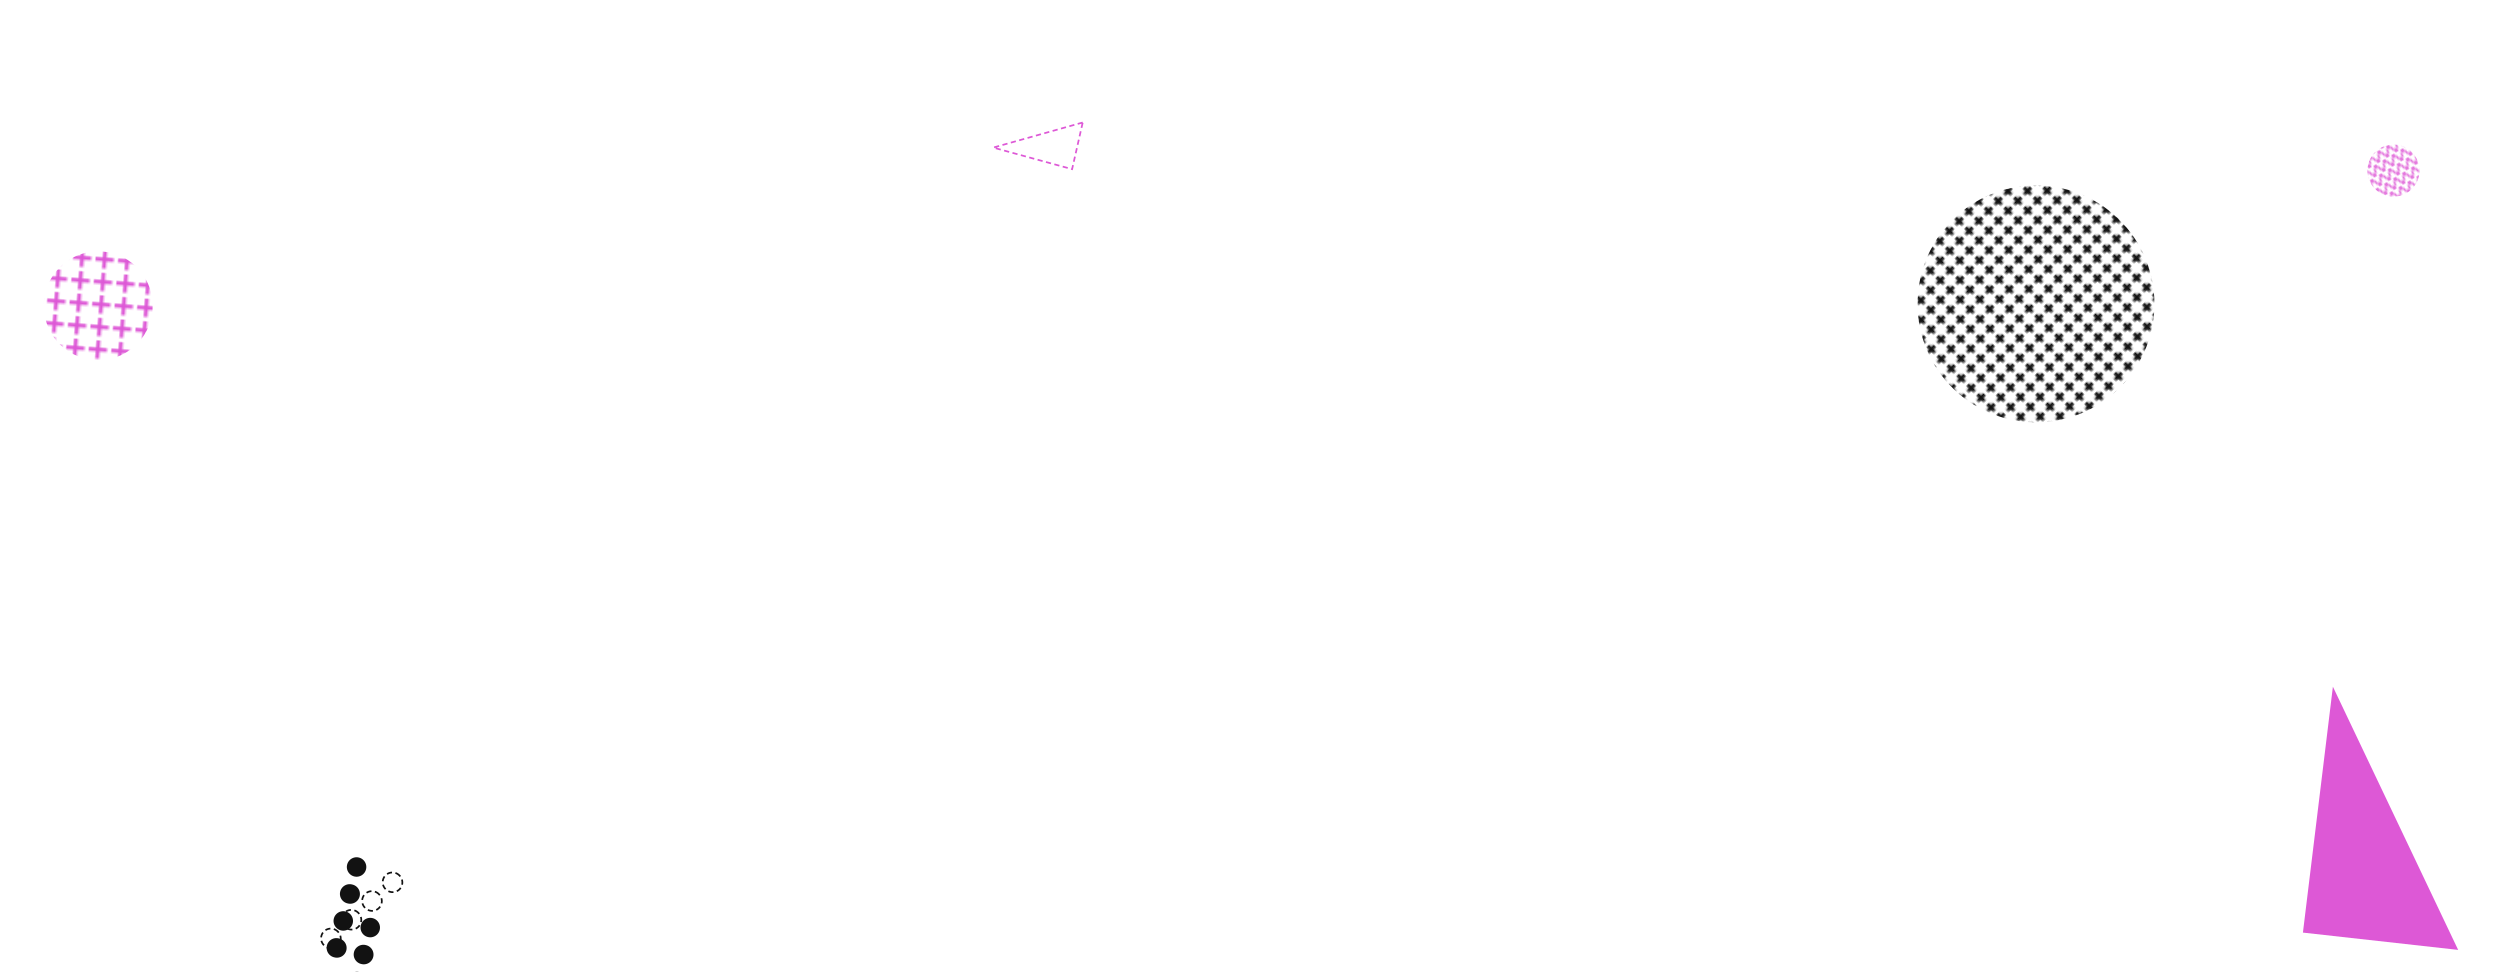 <svg xmlns="http://www.w3.org/2000/svg" version="1.1" xmlns:xlink="http://www.w3.org/1999/xlink" xmlns:svgjs="http://svgjs.dev/svgjs" width="1440" height="560" preserveAspectRatio="none" viewBox="0 0 1440 560"><g mask="url(&quot;#SvgjsMask2194&quot;)" fill="none"><circle r="46.667" cx="1057.26" cy="19.96" stroke="rgba(255, 255, 255, 1)" stroke-width="1"></circle><path d="M1336.61 127.83 L1278.57 106.58L1340.24 84.555z" stroke="rgba(255, 255, 255, 1)" stroke-width="1" stroke-dasharray="3, 3"></path><path d="M1400.78 410.32a5.6 5.6 0 1 0-6.3 9.25 5.6 5.6 0 1 0 6.3-9.25zM1391.77 423.54a5.6 5.6 0 1 0-6.3 9.26 5.6 5.6 0 1 0 6.3-9.26zM1382.76 436.76a5.6 5.6 0 1 0-6.3 9.26 5.6 5.6 0 1 0 6.3-9.26zM1373.75 449.99a5.6 5.6 0 1 0-6.3 9.25 5.6 5.6 0 1 0 6.3-9.25zM1405.58 374.87a5.6 5.6 0 1 0-6.31 9.25 5.6 5.6 0 1 0 6.31-9.25zM1396.57 388.09a5.6 5.6 0 1 0-6.31 9.25 5.6 5.6 0 1 0 6.31-9.25zM1387.56 401.31a5.6 5.6 0 1 0-6.31 9.26 5.6 5.6 0 1 0 6.31-9.26zM1378.55 414.53a5.6 5.6 0 1 0-6.31 9.26 5.6 5.6 0 1 0 6.31-9.26zM1410.38 339.41a5.6 5.6 0 1 0-6.31 9.26 5.6 5.6 0 1 0 6.31-9.26zM1401.37 352.63a5.6 5.6 0 1 0-6.31 9.26 5.6 5.6 0 1 0 6.31-9.26zM1392.36 365.86a5.6 5.6 0 1 0-6.31 9.25 5.6 5.6 0 1 0 6.31-9.25zM1383.35 379.08a5.6 5.6 0 1 0-6.31 9.25 5.6 5.6 0 1 0 6.31-9.25z" stroke="rgba(255, 255, 255, 1)" stroke-width="1.72" stroke-dasharray="3, 3"></path><rect width="272.88" height="272.88" clip-path="url(&quot;#SvgjsClipPath2195&quot;)" x="1036.29" y="38.59" fill="url(&quot;#SvgjsPattern2196&quot;)" transform="rotate(44.26, 1172.73, 175.03)"></rect><rect width="125.4" height="125.4" clip-path="url(&quot;#SvgjsClipPath2197&quot;)" x="-6.11" y="113.41" fill="url(&quot;#SvgjsPattern2198&quot;)" transform="rotate(4.3, 56.59, 176.11)"></rect><rect width="234" height="234" clip-path="url(&quot;#SvgjsClipPath2199&quot;)" x="874.85" y="402.82" fill="url(&quot;#SvgjsPattern2200&quot;)" transform="rotate(0.38, 991.85, 519.82)"></rect><rect width="60" height="60" clip-path="url(&quot;#SvgjsClipPath2201&quot;)" x="1348.64" y="68.24" fill="url(&quot;#SvgjsPattern2202&quot;)" transform="rotate(329.04, 1378.64, 98.24)"></rect><path d="M945.82 704.44 L843.88 655.52L949.982 624.848z" fill="rgba(18, 18, 18, 1)"></path><path d="M214.61 528.85a5.6 5.6 0 1 0-2.68 10.88 5.6 5.6 0 1 0 2.68-10.88zM210.78 544.39a5.6 5.6 0 1 0-2.69 10.87 5.6 5.6 0 1 0 2.69-10.87zM206.95 559.92a5.6 5.6 0 1 0-2.69 10.88 5.6 5.6 0 1 0 2.69-10.88zM203.12 575.46a5.6 5.6 0 1 0-2.69 10.87 5.6 5.6 0 1 0 2.69-10.87zM206.73 493.95a5.6 5.6 0 1 0-2.68 10.88 5.6 5.6 0 1 0 2.68-10.88zM202.9 509.49a5.6 5.6 0 1 0-2.68 10.87 5.6 5.6 0 1 0 2.68-10.87zM199.07 525.02a5.6 5.6 0 1 0-2.68 10.88 5.6 5.6 0 1 0 2.68-10.88zM195.24 540.56a5.6 5.6 0 1 0-2.68 10.87 5.6 5.6 0 1 0 2.68-10.87z" fill="rgba(18, 18, 18, 1)"></path><path d="M1343.75 395.53 L1326.48 537.18L1415.902 547.142z" fill="rgba(221, 88, 214, 1)"></path><path d="M623.64 70.56 L572.11 85.01L617.529 97.439z" stroke="rgba(221, 88, 214, 1)" stroke-width="1" stroke-dasharray="3, 2"></path><path d="M230.24 504.45a5.6 5.6 0 1 0-8.28 7.54 5.6 5.6 0 1 0 8.28-7.54zM218.41 515.22a5.6 5.6 0 1 0-8.28 7.54 5.6 5.6 0 1 0 8.28-7.54zM206.58 526a5.6 5.6 0 1 0-8.28 7.54 5.6 5.6 0 1 0 8.28-7.54zM194.75 536.77a5.6 5.6 0 1 0-8.28 7.54 5.6 5.6 0 1 0 8.28-7.54z" stroke="rgba(18, 18, 18, 1)" stroke-width="1" stroke-dasharray="3, 2"></path></g><defs><mask id="SvgjsMask2194"><rect width="1440" height="560" fill="#ffffff"></rect></mask><pattern x="0" y="0" width="7.58" height="7.58" patternUnits="userSpaceOnUse" id="SvgjsPattern2196"><path d="M3.79 1L3.79 6.58M1 3.79L6.58 3.79" stroke="rgba(18, 18, 18, 1)" fill="none" stroke-width="2.01"></path></pattern><clipPath id="SvgjsClipPath2195"><circle r="68.22" cx="1172.73" cy="175.03"></circle></clipPath><pattern x="0" y="0" width="12.54" height="12.54" patternUnits="userSpaceOnUse" id="SvgjsPattern2198"><path d="M6.27 1L6.27 11.54M1 6.27L11.54 6.27" stroke="rgba(221, 88, 214, 1)" fill="none" stroke-width="2.18"></path></pattern><clipPath id="SvgjsClipPath2197"><circle r="31.35" cx="56.59" cy="176.11"></circle></clipPath><pattern x="0" y="0" width="9" height="9" patternUnits="userSpaceOnUse" id="SvgjsPattern2200"><path d="M0 9L4.5 0L9 9" stroke="rgba(255, 255, 255, 1)" fill="none"></path></pattern><clipPath id="SvgjsClipPath2199"><circle r="58.5" cx="991.85" cy="519.82"></circle></clipPath><pattern x="0" y="0" width="6" height="6" patternUnits="userSpaceOnUse" id="SvgjsPattern2202"><path d="M0 6L3 0L6 6" stroke="rgba(221, 88, 214, 1)" fill="none"></path></pattern><clipPath id="SvgjsClipPath2201"><circle r="15" cx="1378.64" cy="98.24"></circle></clipPath></defs></svg>